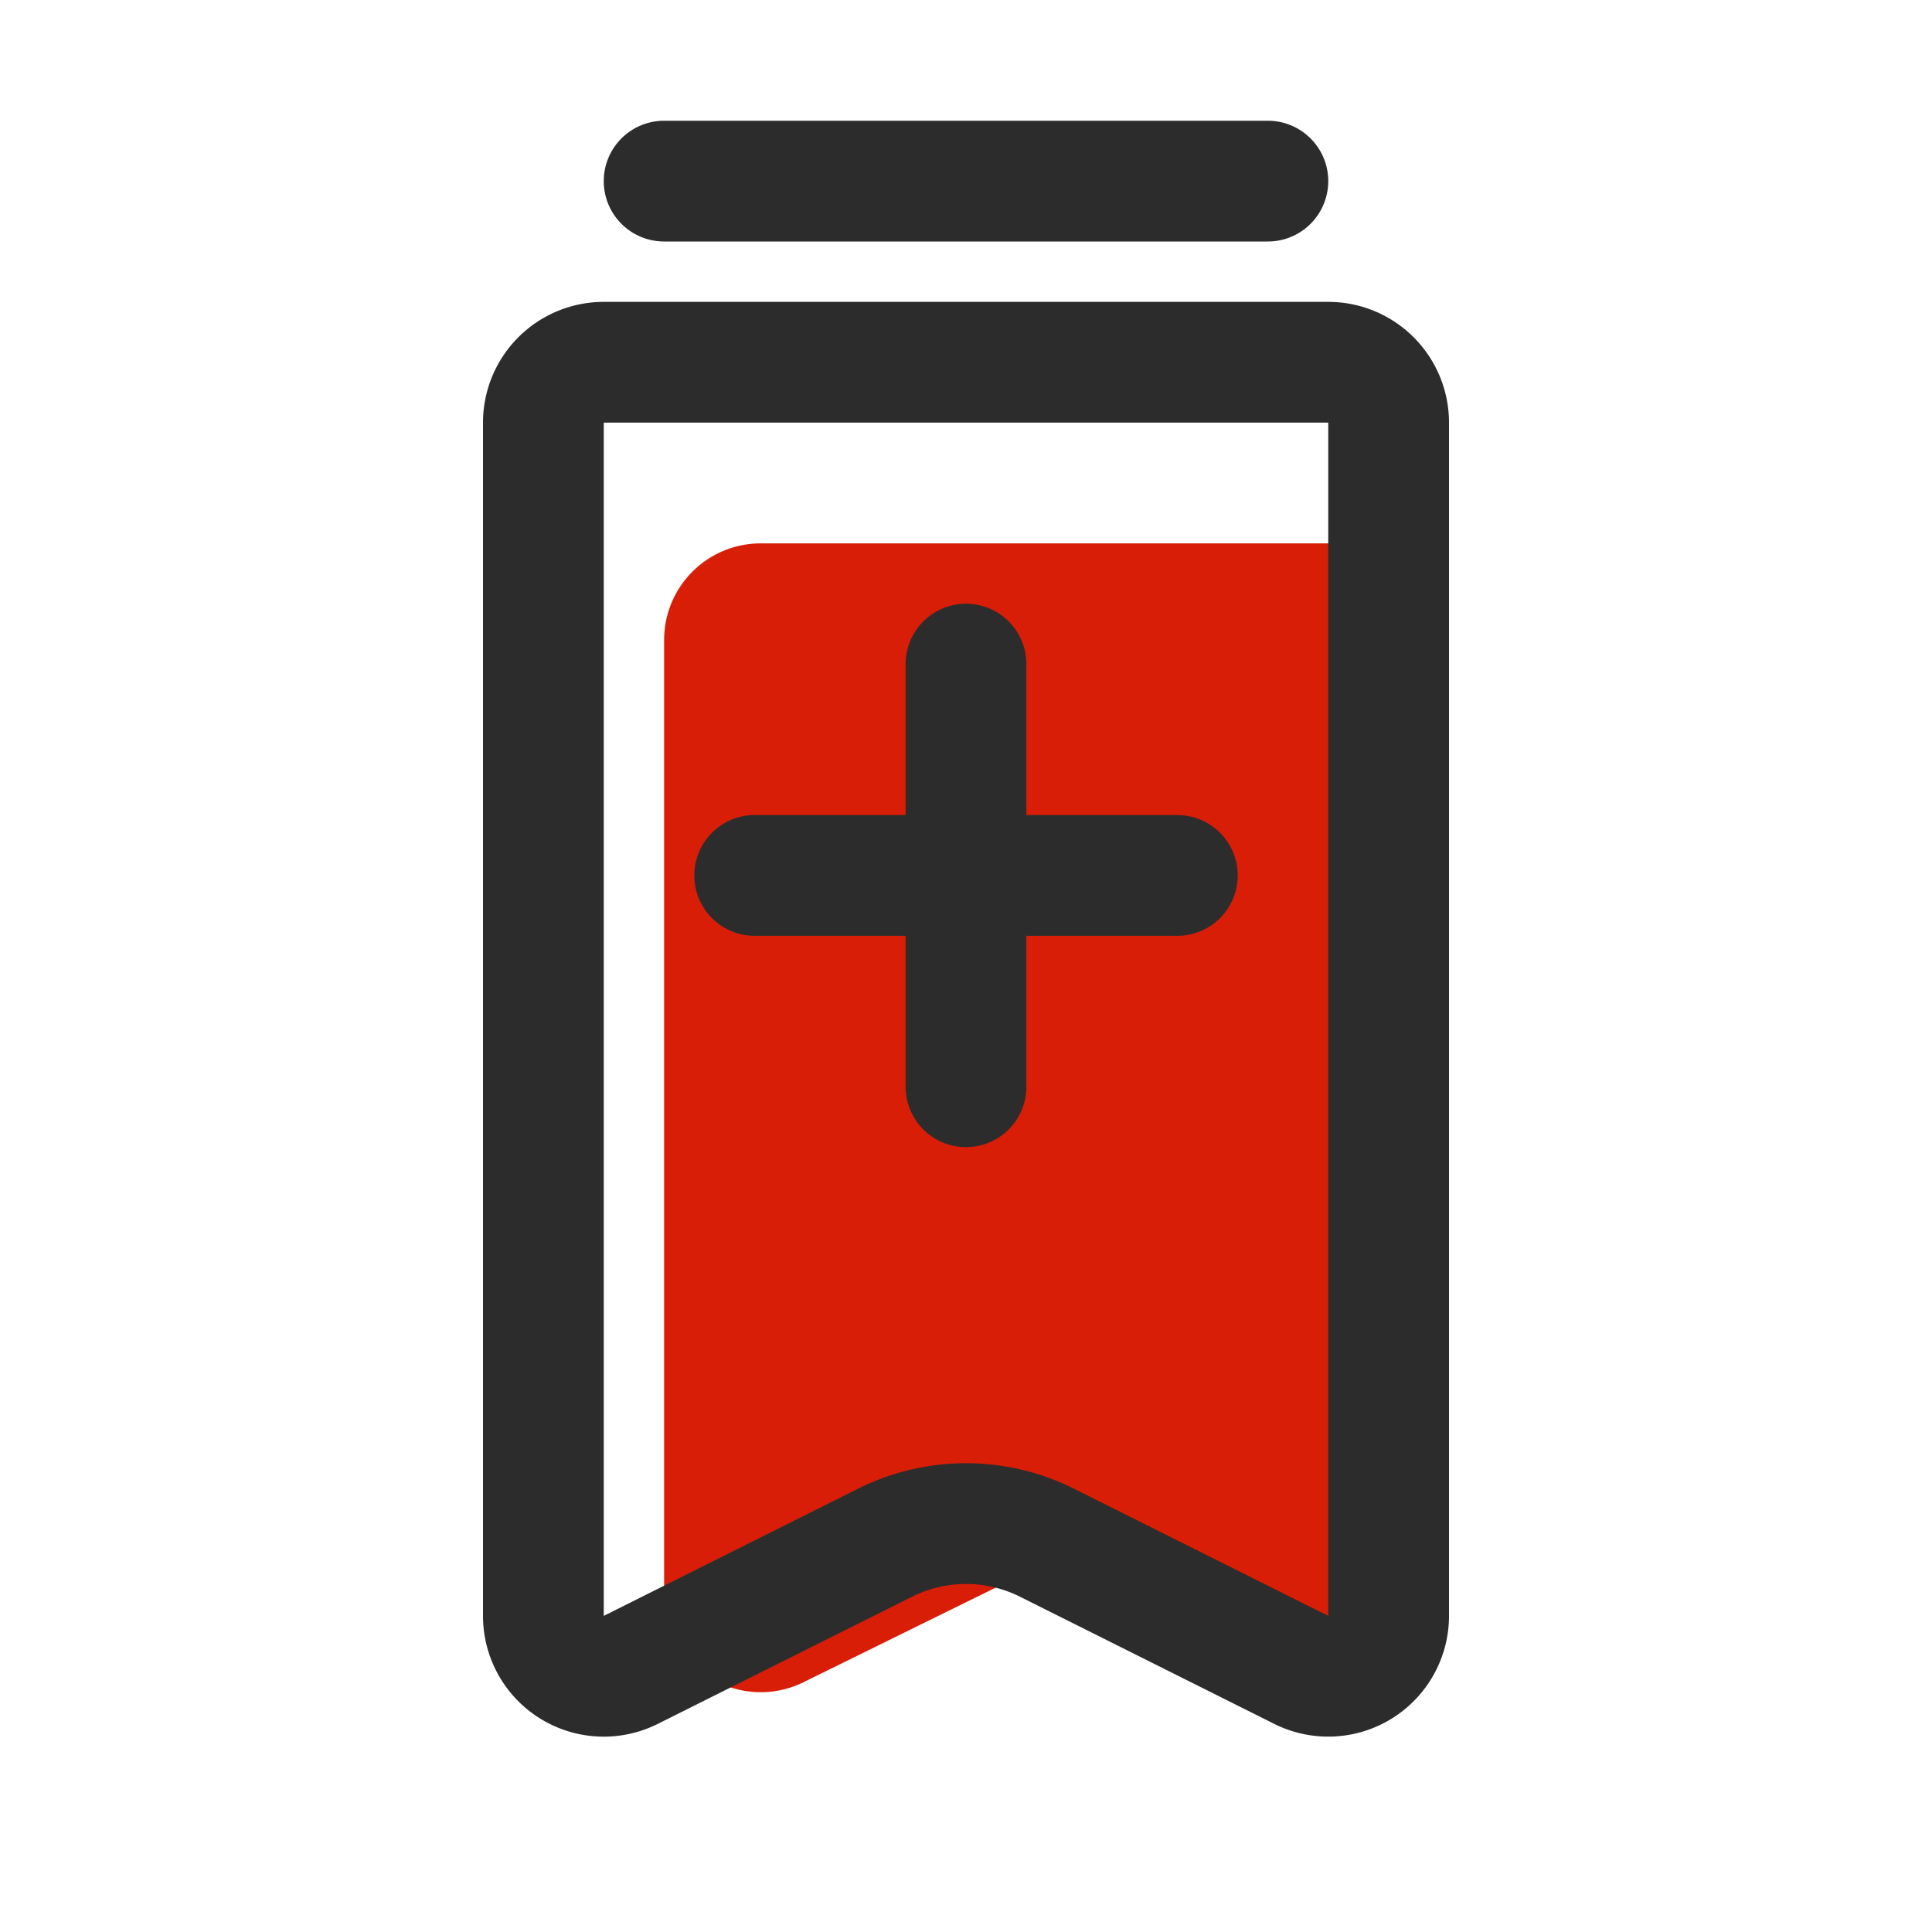 <?xml version="1.0" standalone="no"?><!DOCTYPE svg PUBLIC "-//W3C//DTD SVG 1.1//EN" "http://www.w3.org/Graphics/SVG/1.1/DTD/svg11.dtd"><svg t="1642757300761" class="icon" viewBox="0 0 1024 1024" version="1.1" xmlns="http://www.w3.org/2000/svg" p-id="12613" data-spm-anchor-id="a313x.7781069.0.i17" xmlns:xlink="http://www.w3.org/1999/xlink" width="200" height="200"><defs><style type="text/css"></style></defs><path d="M352 64h320a32 32 0 0 1 0 64H352a32 32 0 0 1 0-64z" fill="#2c2c2c" p-id="12614" data-spm-anchor-id="a313x.7781069.0.i21" class="selected"></path><path d="M403.2 288h313.6a51.2 51.2 0 0 1 51.2 51.2v506.528a51.2 51.2 0 0 1-73.824 45.92l-111.584-54.912a51.264 51.264 0 0 0-45.216 0l-111.584 54.912A51.2 51.2 0 0 1 352 845.728V339.2A51.2 51.2 0 0 1 403.2 288z" fill="#d81e06" p-id="12615" data-spm-anchor-id="a313x.7781069.0.i16" class=""></path><path d="M400 496a32 32 0 0 1 0-64h224a32 32 0 0 1 0 64h-224z" fill="#2c2c2c" p-id="12616" data-spm-anchor-id="a313x.7781069.0.i20" class="selected"></path><path d="M480 352a32 32 0 0 1 64 0v224a32 32 0 0 1-64 0v-224z" fill="#2c2c2c" p-id="12617" data-spm-anchor-id="a313x.7781069.0.i19" class="selected"></path><path d="M320 224v632.448l134.752-67.392a128.032 128.032 0 0 1 114.496 0L704 856.448V224H320z m0-64h384a64 64 0 0 1 64 64v632.448a64 64 0 0 1-92.608 57.248l-134.752-67.392a63.904 63.904 0 0 0-57.248 0l-134.752 67.392A64 64 0 0 1 256 856.448V224a64 64 0 0 1 64-64z" fill="#2c2c2c" p-id="12618" data-spm-anchor-id="a313x.7781069.0.i15" class=""></path></svg>